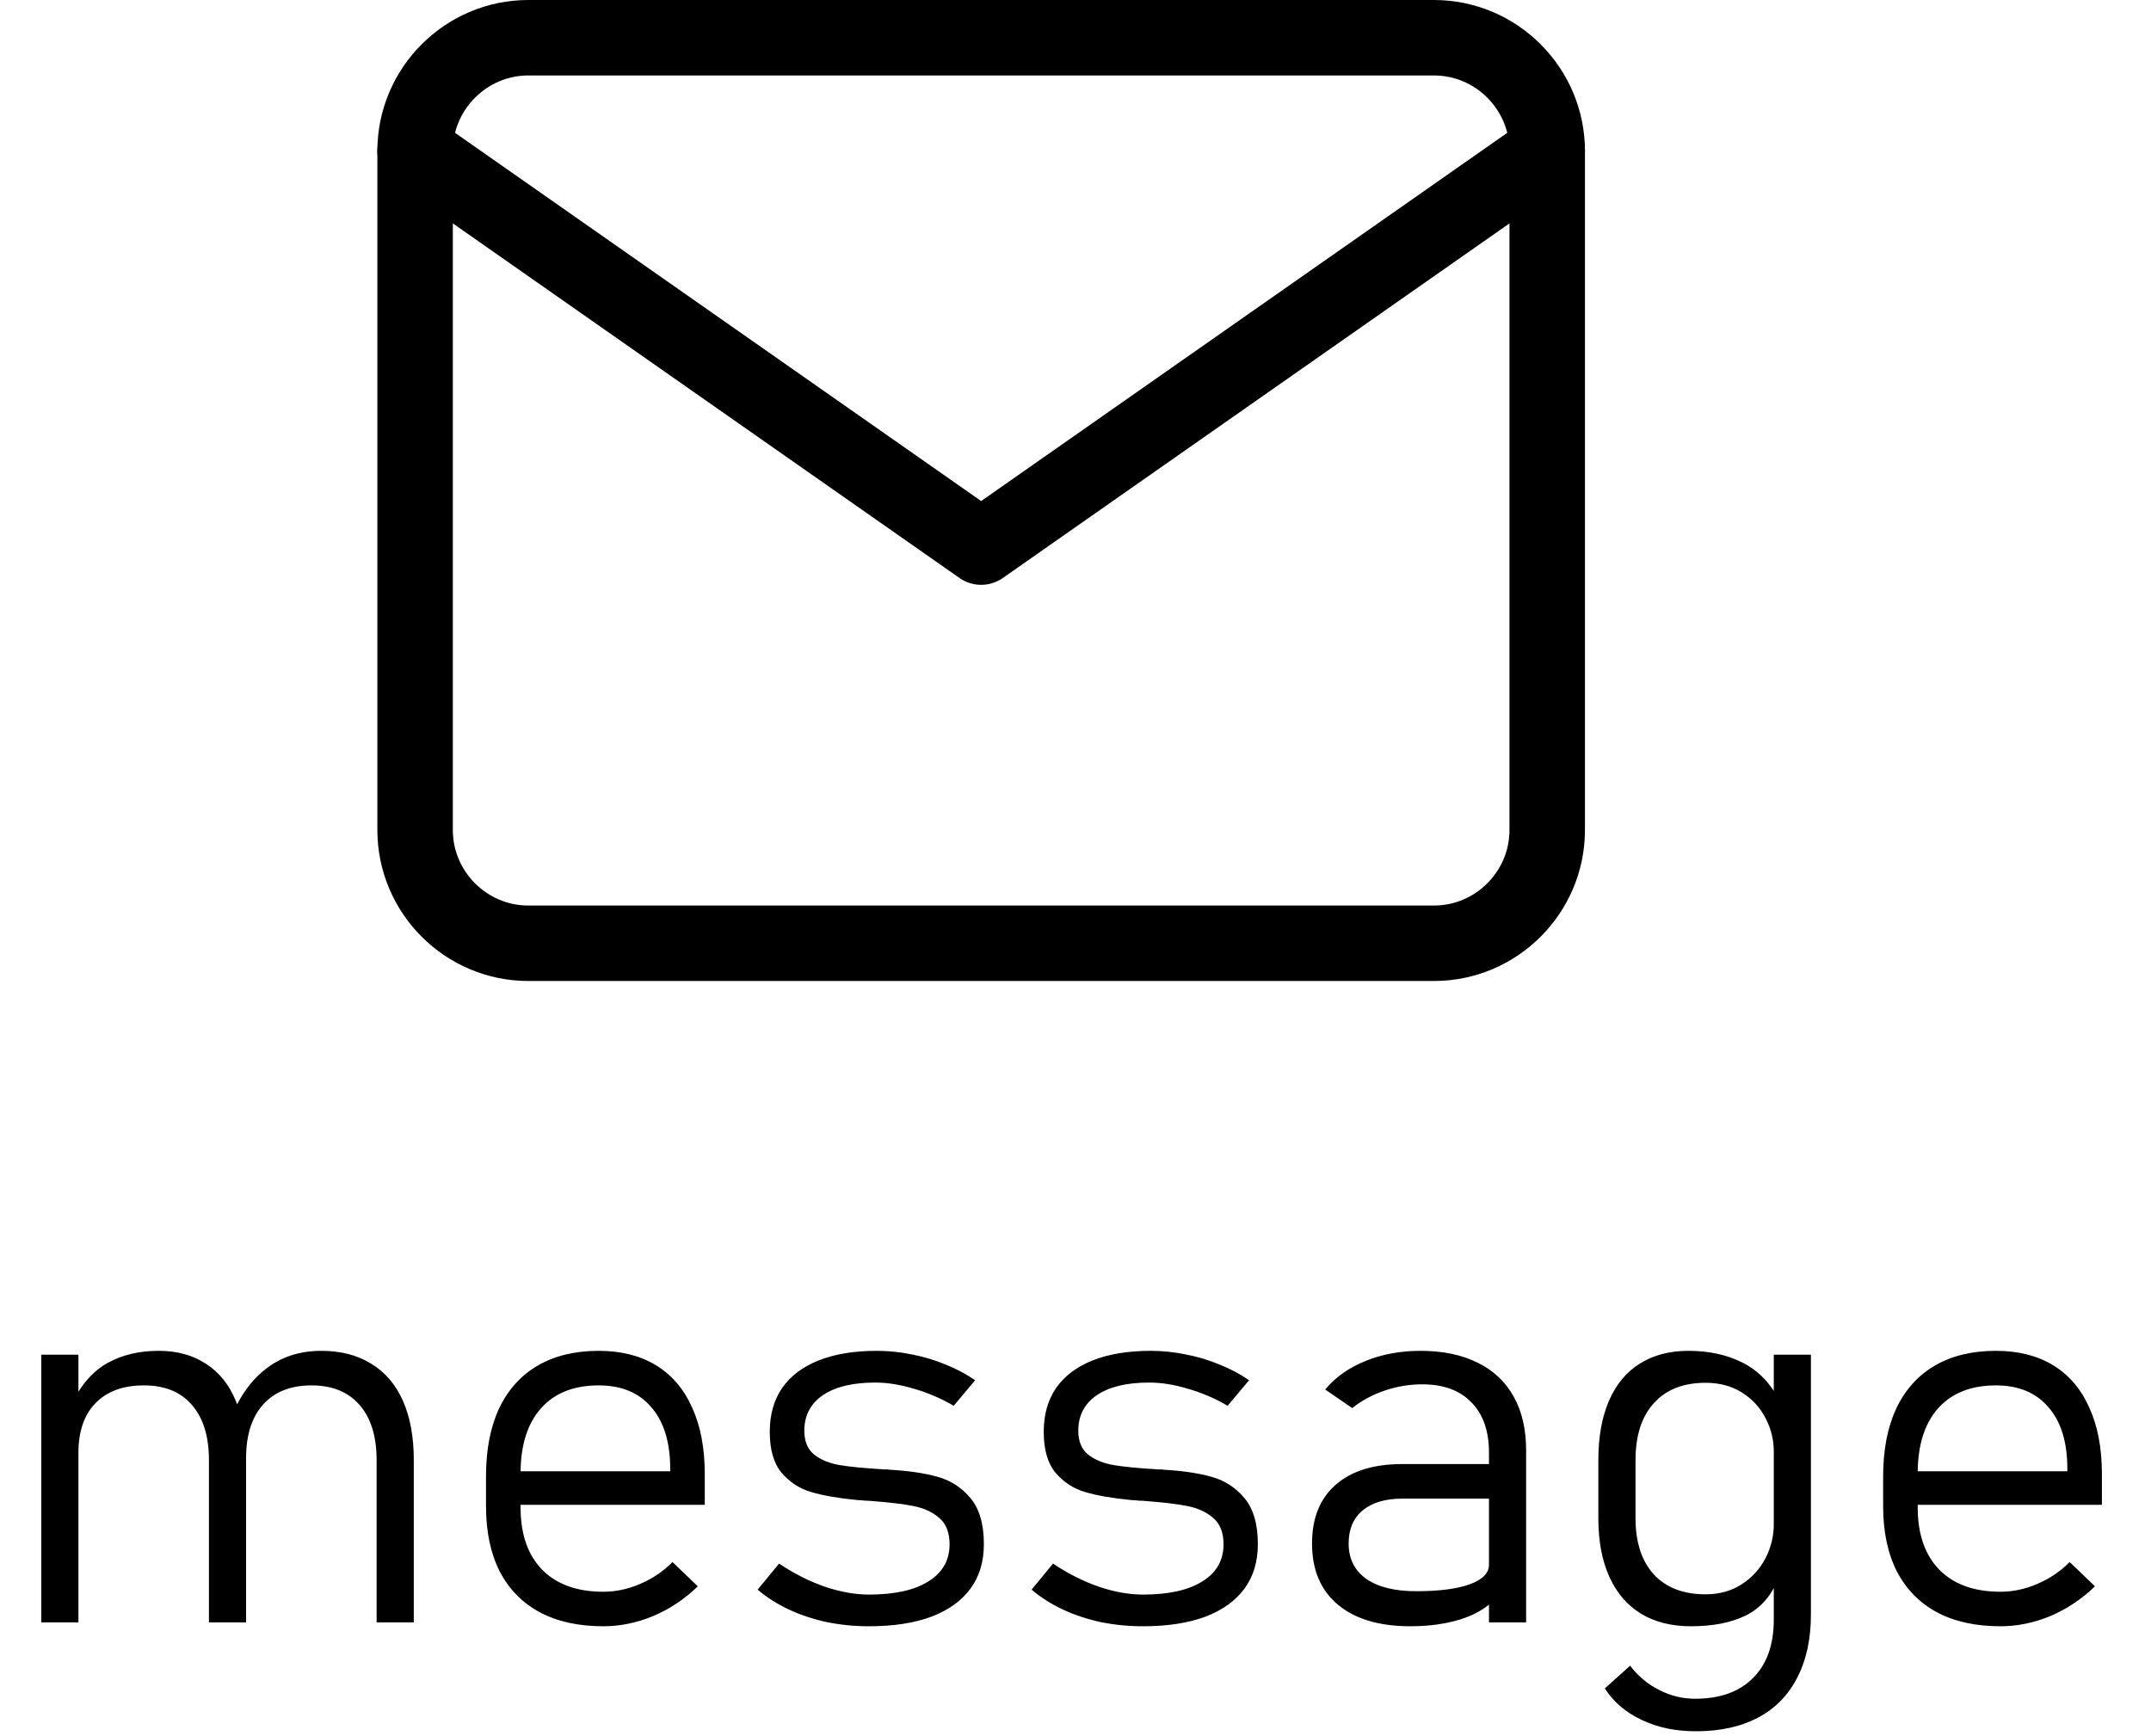 <svg width="57" height="46" viewBox="0 0 57 46" fill="none" xmlns="http://www.w3.org/2000/svg">
<path d="M9.98 38.7C9.98 38.071 9.83 37.584 9.529 37.237C9.229 36.891 8.805 36.718 8.258 36.718C7.706 36.718 7.278 36.886 6.973 37.224C6.672 37.561 6.521 38.035 6.521 38.645L6.104 37.62C6.332 37.032 6.649 36.583 7.055 36.273C7.46 35.959 7.948 35.802 8.518 35.802C9.033 35.802 9.472 35.916 9.837 36.144C10.206 36.367 10.486 36.695 10.678 37.128C10.869 37.561 10.965 38.083 10.965 38.693V43H9.98V38.7ZM1.094 35.904H2.078V43H1.094V35.904ZM5.537 38.7C5.537 38.071 5.387 37.584 5.086 37.237C4.79 36.891 4.366 36.718 3.814 36.718C3.263 36.718 2.835 36.875 2.529 37.19C2.229 37.499 2.078 37.939 2.078 38.509L1.935 37.142C2.172 36.668 2.481 36.326 2.864 36.116C3.247 35.907 3.694 35.802 4.204 35.802C4.692 35.802 5.109 35.916 5.455 36.144C5.806 36.367 6.07 36.695 6.248 37.128C6.43 37.561 6.521 38.083 6.521 38.693V43H5.537V38.7ZM15.989 43.102C15.333 43.102 14.773 42.98 14.308 42.733C13.843 42.483 13.487 42.12 13.241 41.647C13 41.168 12.879 40.594 12.879 39.924V39.124C12.879 38.422 12.995 37.823 13.227 37.326C13.464 36.829 13.806 36.451 14.253 36.191C14.7 35.932 15.237 35.802 15.866 35.802C16.459 35.802 16.965 35.929 17.384 36.185C17.803 36.44 18.122 36.813 18.341 37.306C18.564 37.793 18.676 38.381 18.676 39.069V39.883H13.549V38.994H17.76V38.926C17.76 38.224 17.593 37.682 17.261 37.299C16.933 36.911 16.468 36.718 15.866 36.718C15.205 36.718 14.695 36.921 14.335 37.326C13.975 37.732 13.795 38.306 13.795 39.049V39.951C13.795 40.662 13.986 41.214 14.369 41.605C14.752 41.993 15.292 42.187 15.989 42.187C16.317 42.187 16.641 42.118 16.96 41.981C17.284 41.845 17.571 41.651 17.821 41.4L18.491 42.043C18.145 42.38 17.753 42.642 17.315 42.829C16.878 43.011 16.436 43.102 15.989 43.102ZM23.03 43.102C22.648 43.102 22.276 43.066 21.916 42.993C21.556 42.916 21.219 42.804 20.904 42.658C20.594 42.512 20.319 42.337 20.077 42.132L20.645 41.441C21.032 41.701 21.433 41.904 21.848 42.05C22.262 42.191 22.657 42.262 23.03 42.262C23.709 42.262 24.233 42.145 24.602 41.913C24.976 41.681 25.163 41.352 25.163 40.929C25.163 40.619 25.072 40.386 24.89 40.231C24.712 40.077 24.486 39.972 24.213 39.917C23.939 39.862 23.559 39.817 23.071 39.78C23.026 39.776 22.978 39.773 22.928 39.773C22.882 39.769 22.837 39.764 22.791 39.76C22.773 39.76 22.755 39.76 22.736 39.76C22.718 39.755 22.7 39.753 22.682 39.753C22.212 39.707 21.82 39.639 21.506 39.548C21.191 39.457 20.927 39.286 20.713 39.035C20.503 38.785 20.398 38.422 20.398 37.948C20.398 37.492 20.508 37.105 20.727 36.786C20.95 36.467 21.273 36.223 21.697 36.055C22.126 35.886 22.638 35.802 23.235 35.802C23.545 35.802 23.855 35.834 24.165 35.898C24.475 35.957 24.771 36.046 25.054 36.164C25.341 36.278 25.603 36.417 25.84 36.581L25.273 37.258C24.935 37.062 24.584 36.911 24.22 36.807C23.855 36.697 23.513 36.643 23.194 36.643C22.597 36.643 22.135 36.754 21.807 36.977C21.479 37.201 21.314 37.515 21.314 37.921C21.314 38.203 21.403 38.415 21.581 38.557C21.759 38.693 21.982 38.785 22.251 38.83C22.524 38.876 22.898 38.912 23.372 38.94C23.39 38.94 23.409 38.942 23.427 38.946C23.45 38.946 23.47 38.946 23.488 38.946C23.502 38.946 23.516 38.946 23.529 38.946C23.543 38.946 23.557 38.949 23.57 38.953C24.067 38.98 24.489 39.042 24.835 39.138C25.186 39.233 25.48 39.422 25.717 39.705C25.954 39.988 26.072 40.395 26.072 40.929C26.072 41.389 25.954 41.781 25.717 42.105C25.48 42.428 25.134 42.676 24.678 42.85C24.222 43.018 23.673 43.102 23.03 43.102ZM30.29 43.102C29.907 43.102 29.536 43.066 29.176 42.993C28.816 42.916 28.479 42.804 28.164 42.658C27.854 42.512 27.578 42.337 27.337 42.132L27.904 41.441C28.292 41.701 28.693 41.904 29.107 42.05C29.522 42.191 29.916 42.262 30.29 42.262C30.969 42.262 31.493 42.145 31.862 41.913C32.236 41.681 32.423 41.352 32.423 40.929C32.423 40.619 32.332 40.386 32.149 40.231C31.972 40.077 31.746 39.972 31.473 39.917C31.199 39.862 30.819 39.817 30.331 39.78C30.285 39.776 30.238 39.773 30.188 39.773C30.142 39.769 30.096 39.764 30.051 39.76C30.033 39.76 30.014 39.76 29.996 39.76C29.978 39.755 29.96 39.753 29.941 39.753C29.472 39.707 29.08 39.639 28.766 39.548C28.451 39.457 28.187 39.286 27.973 39.035C27.763 38.785 27.658 38.422 27.658 37.948C27.658 37.492 27.768 37.105 27.986 36.786C28.21 36.467 28.533 36.223 28.957 36.055C29.385 35.886 29.898 35.802 30.495 35.802C30.805 35.802 31.115 35.834 31.425 35.898C31.735 35.957 32.031 36.046 32.313 36.164C32.601 36.278 32.863 36.417 33.1 36.581L32.532 37.258C32.195 37.062 31.844 36.911 31.48 36.807C31.115 36.697 30.773 36.643 30.454 36.643C29.857 36.643 29.395 36.754 29.066 36.977C28.738 37.201 28.574 37.515 28.574 37.921C28.574 38.203 28.663 38.415 28.841 38.557C29.019 38.693 29.242 38.785 29.511 38.83C29.784 38.876 30.158 38.912 30.632 38.94C30.65 38.94 30.668 38.942 30.686 38.946C30.709 38.946 30.73 38.946 30.748 38.946C30.762 38.946 30.775 38.946 30.789 38.946C30.803 38.946 30.816 38.949 30.83 38.953C31.327 38.98 31.748 39.042 32.095 39.138C32.446 39.233 32.74 39.422 32.977 39.705C33.214 39.988 33.332 40.395 33.332 40.929C33.332 41.389 33.214 41.781 32.977 42.105C32.74 42.428 32.393 42.676 31.938 42.85C31.482 43.018 30.933 43.102 30.29 43.102ZM39.457 38.502C39.457 37.928 39.302 37.483 38.992 37.169C38.687 36.85 38.252 36.69 37.687 36.69C37.349 36.69 37.019 36.745 36.695 36.855C36.372 36.964 36.085 37.119 35.834 37.319L35.116 36.827C35.385 36.504 35.738 36.253 36.176 36.075C36.618 35.893 37.108 35.802 37.645 35.802C38.233 35.802 38.737 35.907 39.156 36.116C39.575 36.321 39.895 36.622 40.113 37.019C40.332 37.41 40.441 37.884 40.441 38.44V43H39.457V38.502ZM37.379 43.102C36.55 43.102 35.907 42.911 35.451 42.528C34.995 42.145 34.768 41.605 34.768 40.908C34.768 40.238 34.975 39.721 35.39 39.356C35.809 38.987 36.399 38.803 37.16 38.803H39.519L39.614 39.719H37.167C36.711 39.719 36.358 39.824 36.107 40.033C35.861 40.238 35.738 40.53 35.738 40.908C35.738 41.309 35.893 41.621 36.203 41.845C36.518 42.063 36.96 42.173 37.529 42.173C38.14 42.173 38.614 42.111 38.951 41.988C39.288 41.865 39.457 41.692 39.457 41.469L39.601 42.398C39.459 42.544 39.277 42.672 39.054 42.781C38.835 42.886 38.582 42.966 38.295 43.02C38.012 43.075 37.707 43.102 37.379 43.102ZM44.94 45.885C44.402 45.885 43.923 45.785 43.504 45.584C43.085 45.388 42.759 45.11 42.526 44.75L43.196 44.148C43.41 44.426 43.668 44.641 43.969 44.791C44.27 44.946 44.586 45.023 44.919 45.023C45.58 45.023 46.092 44.839 46.457 44.47C46.822 44.105 47.004 43.59 47.004 42.925V35.904H47.988V42.788C47.988 43.44 47.867 43.998 47.626 44.463C47.389 44.928 47.043 45.281 46.587 45.523C46.131 45.764 45.582 45.885 44.94 45.885ZM44.81 43.102C44.295 43.102 43.852 42.991 43.483 42.768C43.114 42.54 42.834 42.212 42.643 41.783C42.451 41.355 42.355 40.84 42.355 40.238V38.693C42.355 38.083 42.449 37.561 42.636 37.128C42.823 36.695 43.094 36.367 43.449 36.144C43.809 35.916 44.24 35.802 44.741 35.802C45.283 35.802 45.758 35.904 46.163 36.109C46.573 36.31 46.901 36.64 47.148 37.101L47.004 38.468C47.004 38.158 46.931 37.864 46.785 37.586C46.644 37.308 46.437 37.082 46.163 36.909C45.89 36.736 45.568 36.649 45.199 36.649C44.607 36.649 44.149 36.829 43.825 37.19C43.502 37.545 43.34 38.048 43.34 38.7V40.238C43.34 40.876 43.502 41.373 43.825 41.728C44.149 42.079 44.607 42.255 45.199 42.255C45.564 42.255 45.883 42.166 46.156 41.988C46.43 41.81 46.639 41.58 46.785 41.298C46.931 41.011 47.004 40.712 47.004 40.402L47.1 41.886C46.922 42.319 46.639 42.631 46.252 42.822C45.865 43.009 45.384 43.102 44.81 43.102ZM53.013 43.102C52.356 43.102 51.796 42.98 51.331 42.733C50.866 42.483 50.511 42.12 50.265 41.647C50.023 41.168 49.902 40.594 49.902 39.924V39.124C49.902 38.422 50.019 37.823 50.251 37.326C50.488 36.829 50.83 36.451 51.276 36.191C51.723 35.932 52.261 35.802 52.89 35.802C53.482 35.802 53.988 35.929 54.407 36.185C54.827 36.44 55.145 36.813 55.364 37.306C55.588 37.793 55.699 38.381 55.699 39.069V39.883H50.572V38.994H54.783V38.926C54.783 38.224 54.617 37.682 54.284 37.299C53.956 36.911 53.491 36.718 52.89 36.718C52.229 36.718 51.718 36.921 51.358 37.326C50.998 37.732 50.818 38.306 50.818 39.049V39.951C50.818 40.662 51.01 41.214 51.393 41.605C51.775 41.993 52.315 42.187 53.013 42.187C53.341 42.187 53.664 42.118 53.983 41.981C54.307 41.845 54.594 41.651 54.845 41.4L55.515 42.043C55.168 42.38 54.776 42.642 54.339 42.829C53.901 43.011 53.459 43.102 53.013 43.102Z" fill="black"/>
<path d="M14 1H38C39.65 1 41 2.35 41 4V22C41 23.65 39.65 25 38 25H14C12.35 25 11 23.65 11 22V4C11 2.35 12.35 1 14 1Z" stroke="black" stroke-width="2" stroke-linecap="round" stroke-linejoin="round"/>
<path d="M41 4L26 14.5L11 4" stroke="black" stroke-width="2" stroke-linecap="round" stroke-linejoin="round"/>
</svg>
